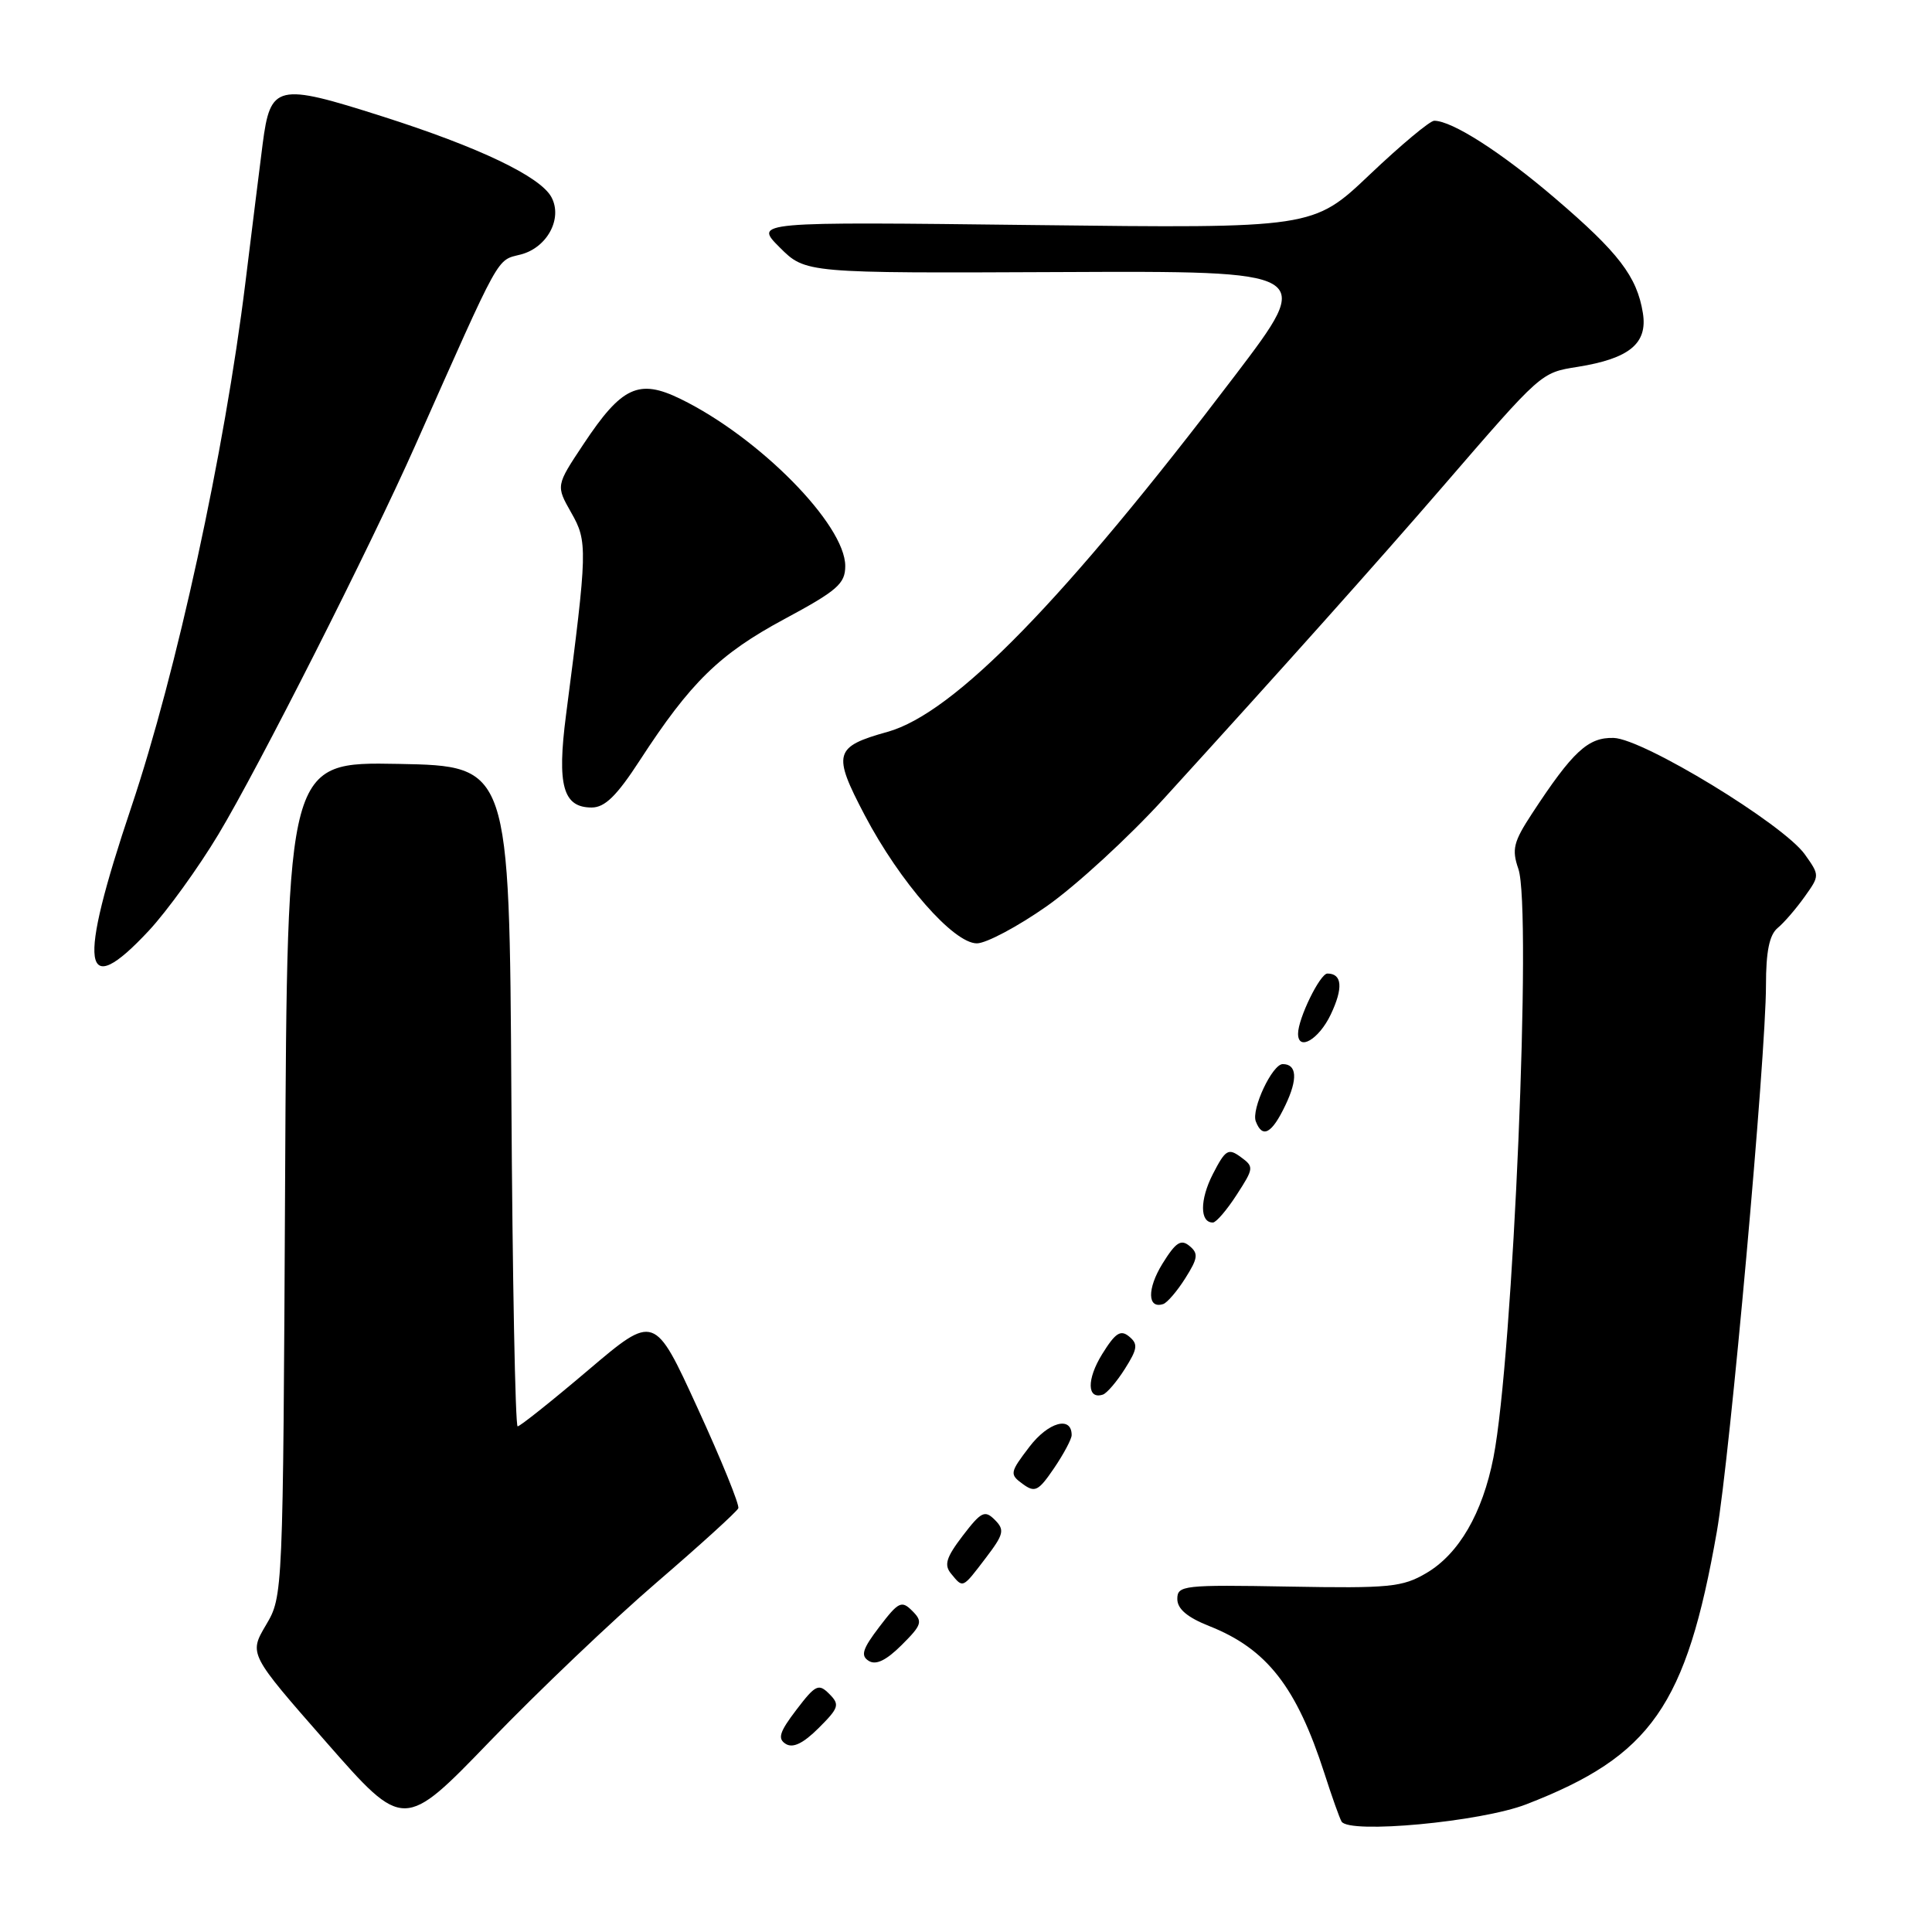 <?xml version="1.0" encoding="UTF-8" standalone="no"?>
<!DOCTYPE svg PUBLIC "-//W3C//DTD SVG 1.1//EN" "http://www.w3.org/Graphics/SVG/1.1/DTD/svg11.dtd" >
<svg xmlns="http://www.w3.org/2000/svg" xmlns:xlink="http://www.w3.org/1999/xlink" version="1.1" viewBox="0 0 256 256">
 <g >
 <path fill="currentColor"
d=" M 86.99 209.70 C 92.77 204.73 97.65 200.29 97.83 199.85 C 98.01 199.41 95.58 193.43 92.43 186.57 C 86.72 174.10 86.72 174.10 77.94 181.55 C 73.11 185.65 68.90 189.00 68.59 189.00 C 68.28 189.00 67.90 169.31 67.76 145.25 C 67.50 101.50 67.50 101.50 52.78 101.22 C 38.06 100.95 38.06 100.95 37.78 156.22 C 37.50 211.50 37.50 211.50 35.24 215.33 C 32.98 219.16 32.98 219.16 43.24 230.86 C 53.50 242.56 53.50 242.56 64.99 230.65 C 71.31 224.10 81.21 214.67 86.99 209.70 Z  M 202.24 239.08 C 218.79 232.68 223.44 226.04 227.49 202.95 C 229.22 193.09 234.00 139.96 234.00 130.57 C 234.00 126.08 234.45 123.87 235.55 122.96 C 236.40 122.26 238.00 120.40 239.11 118.84 C 241.13 116.01 241.13 116.00 239.15 113.21 C 236.29 109.20 217.73 97.89 213.82 97.78 C 210.43 97.68 208.40 99.56 202.99 107.82 C 200.54 111.56 200.30 112.55 201.19 115.13 C 203.01 120.34 200.49 179.87 197.89 193.12 C 196.44 200.51 193.31 205.91 189.00 208.44 C 185.83 210.31 184.11 210.47 170.75 210.23 C 156.81 209.98 156.00 210.07 156.00 211.87 C 156.00 213.19 157.32 214.31 160.25 215.47 C 167.87 218.49 171.80 223.53 175.50 235.00 C 176.47 238.03 177.49 240.89 177.76 241.36 C 178.72 243.04 196.23 241.41 202.24 239.08 Z  M 109.88 224.45 C 108.47 223.04 108.06 223.23 105.53 226.55 C 103.28 229.50 103.00 230.39 104.12 231.08 C 105.07 231.67 106.43 231.01 108.47 228.98 C 111.17 226.29 111.30 225.87 109.88 224.45 Z  M 120.88 213.45 C 119.47 212.04 119.06 212.23 116.53 215.55 C 114.28 218.50 114.00 219.39 115.12 220.08 C 116.07 220.67 117.43 220.01 119.47 217.98 C 122.17 215.29 122.30 214.87 120.88 213.45 Z  M 130.61 206.45 C 133.02 203.29 133.15 202.72 131.82 201.39 C 130.49 200.06 130.02 200.29 127.57 203.49 C 125.36 206.39 125.06 207.37 126.04 208.54 C 127.63 210.47 127.50 210.53 130.61 206.45 Z  M 142.00 190.16 C 142.00 187.57 138.91 188.43 136.41 191.70 C 133.80 195.12 133.76 195.35 135.51 196.63 C 137.14 197.82 137.59 197.59 139.67 194.54 C 140.95 192.65 142.00 190.68 142.00 190.16 Z  M 149.06 181.37 C 150.73 178.73 150.82 178.09 149.62 177.10 C 148.48 176.15 147.79 176.61 146.03 179.45 C 143.98 182.77 144.03 185.49 146.14 184.79 C 146.67 184.61 147.99 183.07 149.06 181.37 Z  M 157.06 169.37 C 158.73 166.73 158.82 166.09 157.62 165.10 C 156.48 164.15 155.79 164.61 154.03 167.45 C 151.98 170.77 152.03 173.49 154.14 172.79 C 154.67 172.61 155.99 171.07 157.06 169.37 Z  M 163.87 158.31 C 166.15 154.79 166.18 154.60 164.40 153.31 C 162.75 152.10 162.38 152.33 160.71 155.57 C 158.97 158.97 158.97 162.02 160.72 161.99 C 161.15 161.98 162.57 160.33 163.87 158.31 Z  M 170.33 146.43 C 171.98 142.97 171.85 141.00 169.97 141.00 C 168.59 141.00 165.78 146.98 166.40 148.59 C 167.28 150.90 168.53 150.22 170.33 146.43 Z  M 176.33 134.43 C 178.00 130.92 177.85 129.00 175.89 129.00 C 174.91 129.00 172.00 134.96 172.00 136.97 C 172.00 139.35 174.76 137.73 176.33 134.43 Z  M 19.73 123.31 C 22.13 120.73 26.28 114.99 28.94 110.56 C 34.24 101.75 49.04 72.50 55.03 59.01 C 66.50 33.20 65.74 34.56 69.01 33.72 C 72.51 32.81 74.58 28.95 73.07 26.13 C 71.60 23.39 63.49 19.51 50.65 15.42 C 36.67 10.96 35.83 11.16 34.80 19.10 C 34.42 22.07 33.39 30.35 32.51 37.50 C 29.75 59.91 23.41 89.05 17.40 106.94 C 10.23 128.28 10.87 132.82 19.73 123.31 Z  M 138.71 120.07 C 142.58 117.35 149.56 110.94 154.22 105.82 C 170.18 88.30 182.51 74.50 191.15 64.50 C 204.33 49.24 204.16 49.39 209.05 48.61 C 215.91 47.51 218.34 45.51 217.69 41.48 C 216.91 36.64 214.48 33.47 206.03 26.25 C 198.96 20.20 192.41 16.00 190.04 16.00 C 189.47 16.00 185.63 19.21 181.50 23.13 C 174.00 30.26 174.00 30.26 136.96 29.82 C 99.91 29.38 99.91 29.38 103.32 32.79 C 106.74 36.20 106.74 36.20 140.45 36.05 C 174.17 35.90 174.17 35.90 163.69 49.70 C 141.04 79.53 126.45 94.49 117.62 96.97 C 110.52 98.95 110.28 99.83 114.58 108.02 C 119.23 116.87 126.34 125.00 129.44 125.00 C 130.67 125.00 134.85 122.78 138.71 120.07 Z  M 84.78 100.75 C 91.50 90.41 95.32 86.67 103.90 82.05 C 110.95 78.26 112.00 77.35 112.00 75.00 C 112.00 69.51 100.59 57.94 90.17 52.86 C 84.64 50.16 82.38 51.21 77.31 58.86 C 73.66 64.35 73.66 64.35 75.69 67.93 C 77.88 71.76 77.85 72.80 75.00 94.75 C 73.79 104.07 74.60 107.00 78.40 107.00 C 80.15 107.00 81.72 105.46 84.78 100.75 Z "/>
</g>
</svg>